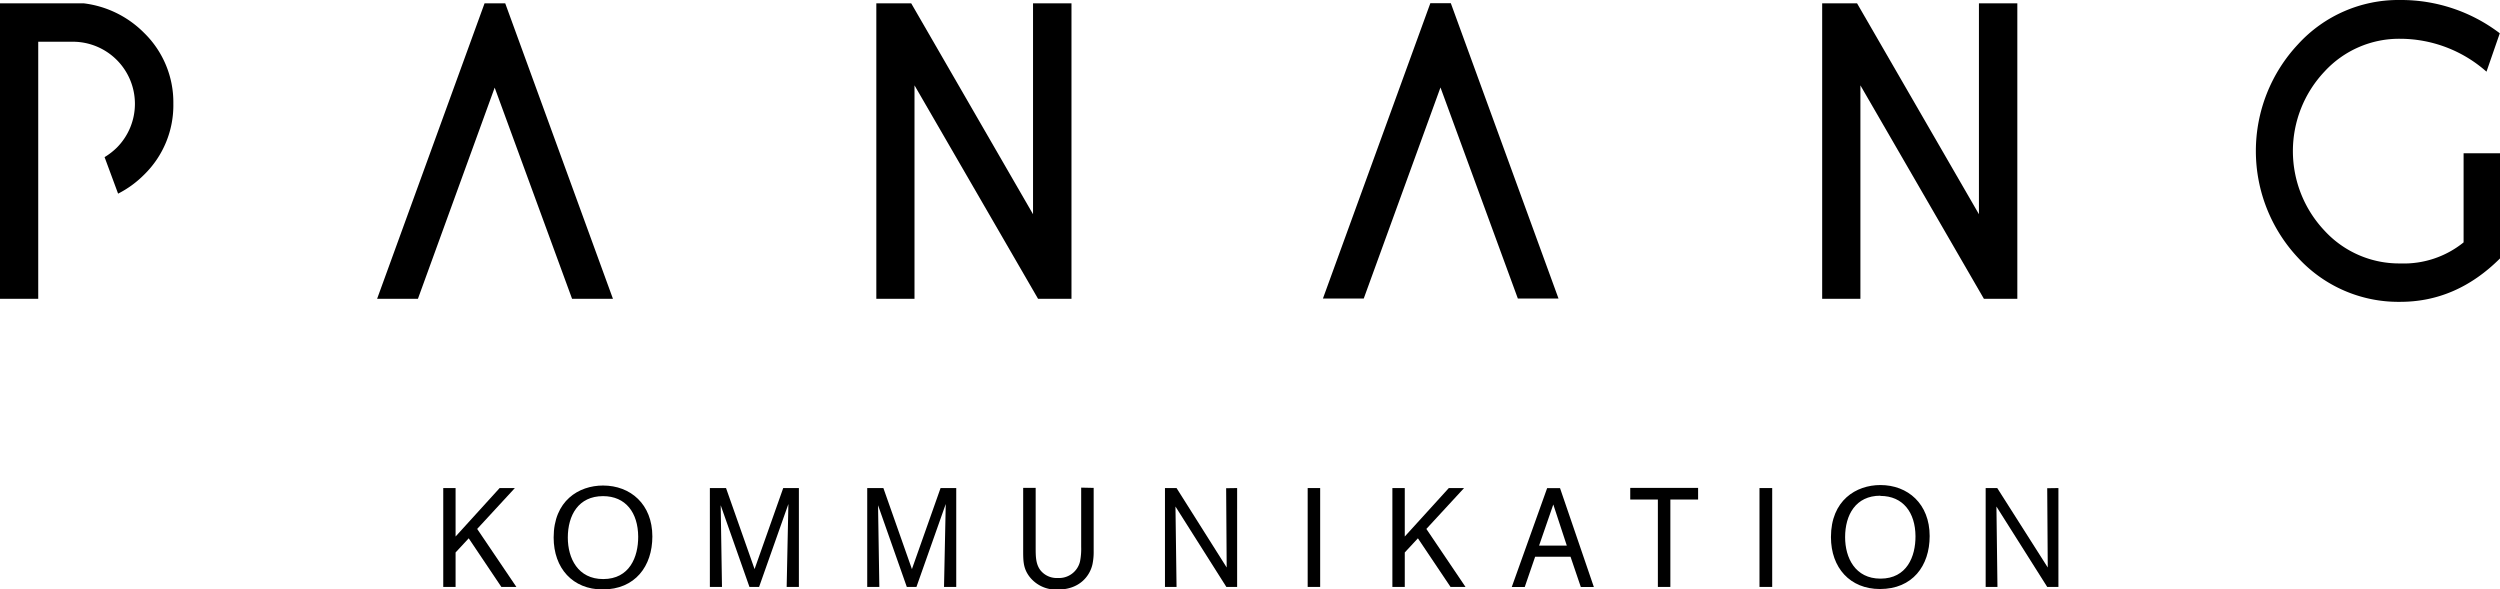 <svg id="Lager_1" data-name="Lager 1" xmlns="http://www.w3.org/2000/svg" viewBox="0 0 464.24 109.46">
    <g id="logo" fill="currentColor">
        <path
            d="M528.37,336c-5.54,0-9.1-3.93-9.1-9.65,0-6.82,4.67-9.66,9.18-9.66,5.1,0,9.15,3.49,9.15,9.47C537.6,331.72,534.4,336,528.37,336Zm.08-17.33c-4.59,0-6.55,3.57-6.55,7.7,0,3.85,1.88,7.7,6.57,7.7,4.9,0,6.52-4.11,6.5-7.88C534.94,321.78,532.65,318.71,528.45,318.71Z"
            transform="translate(-179.27 -226.62)" />
        <path d="M266.31,326.58l-2.44,2.63v6.4h-2.29V317.25h2.29v9l8.18-9h2.83l-7,7.59,7.28,10.77h-2.79Z"
            transform="translate(-179.27 -226.62)" />
        <path
            d="M291.18,336.08c-5.55,0-9.1-3.93-9.1-9.65,0-6.82,4.66-9.65,9.17-9.65,5.11,0,9.16,3.48,9.16,9.46C300.41,331.76,297.21,336.08,291.18,336.08Zm.07-17.33c-4.58,0-6.54,3.57-6.54,7.7,0,3.85,1.88,7.7,6.57,7.7,4.9,0,6.52-4.11,6.5-7.88C297.75,321.82,295.46,318.75,291.25,318.75Z"
            transform="translate(-179.27 -226.62)" />
        <path
            d="M327.62,317.25v18.36h-2.27l.32-15.4-5.44,15.4h-1.79l-5.34-15.17.24,15.17h-2.25V317.25h3l5.3,15.05,5.32-15.05Z"
            transform="translate(-179.27 -226.62)" />
        <path
            d="M356.84,317.25v18.36h-2.27l.32-15.4-5.44,15.4h-1.79l-5.34-15.17.24,15.17h-2.25V317.25h3l5.3,15.05,5.32-15.05Z"
            transform="translate(-179.27 -226.62)" />
        <path
            d="M382.36,317.22V329a11.19,11.19,0,0,1-.22,2.39c-.49,2.21-2.42,4.71-6.45,4.71a6.23,6.23,0,0,1-5.29-2.45c-1.15-1.56-1.13-2.93-1.13-5V317.22h2.32v11c0,1.69,0,3.12.88,4.29a3.86,3.86,0,0,0,3.22,1.44,4,4,0,0,0,4.13-3.05,11.88,11.88,0,0,0,.22-2.73v-11Z"
            transform="translate(-179.27 -226.62)" />
        <path d="M409,317.25v18.36H407l-9.45-14.93.2,14.93h-2.15V317.25h2.15L407.06,332l-.1-14.72Z"
            transform="translate(-179.27 -226.62)" />
        <path d="M424.42,317.25v18.36H422.1V317.25Z" transform="translate(-179.27 -226.62)" />
        <path d="M442.57,326.58l-2.44,2.63v6.4h-2.3V317.25h2.3v9l8.18-9h2.83l-7,7.59,7.27,10.77h-2.78Z"
            transform="translate(-179.27 -226.62)" />
        <path d="M470.91,330h-6.57l-1.93,5.62H460l6.57-18.36h2.39l6.28,18.36h-2.42Zm-.69-2.06-2.51-7.64-2.64,7.64Z"
            transform="translate(-179.27 -226.62)" />
        <path d="M489.45,319.38v16.23h-2.32V319.38H482v-2.16H494.6v2.16Z" transform="translate(-179.27 -226.62)" />
        <path d="M508.36,317.25v18.36H506V317.25Z" transform="translate(-179.27 -226.62)" />
        <path d="M561.51,317.25v18.36h-2.08L550,320.68l.19,14.93H548V317.25h2.15L559.53,332l-.1-14.72Z"
            transform="translate(-179.27 -226.62)" />
        <path
            d="M625,226.62a25.23,25.23,0,0,0-19,8.23,29,29,0,0,0,0,39.63,25.3,25.3,0,0,0,19,8.19q10.44,0,18.54-8.09v-19.5h-6.79v16.55A17.66,17.66,0,0,1,625,275.54a18.81,18.81,0,0,1-14.09-6.1,21.52,21.52,0,0,1,0-29.52,18.81,18.81,0,0,1,14.09-6.1A24.24,24.24,0,0,1,641,239.93l2.47-7.13A30.26,30.26,0,0,0,625,226.62Z"
            transform="translate(-179.27 -226.62)" />
        <path d="M448.68,227.21l20,54.85h-7.55l-14.37-39.2h0l-14.25,39.2h-7.58l19.95-54.85Z"
            transform="translate(-179.27 -226.62)" />
        <path d="M273.09,227.24l20,54.86H285.5l-14.37-39.21h0L256.88,282.1H249.3l19.95-54.86Z"
            transform="translate(-179.27 -226.62)" />
        <path d="M342,227.24h6.48l22.62,39.16V227.24h7.14V282.1h-6.21l-22.94-39.63V282.1H342Z"
            transform="translate(-179.27 -226.62)" />
        <path d="M517.64,227.24h6.48l22.63,39.16V227.24h7.13V282.1h-6.21l-22.93-39.63V282.1h-7.1Z"
            transform="translate(-179.27 -226.62)" />
        <path
            d="M211.46,245.86A18,18,0,0,0,206,232.7a19,19,0,0,0-11.17-5.46H179.27V282.1h7.1V264.54h0v-7.12h0V234.37h6.48A11.53,11.53,0,0,1,201,254a12.44,12.44,0,0,1-2.31,1.8l2.51,6.78a18.89,18.89,0,0,0,4.85-3.54A18,18,0,0,0,211.46,245.86Z"
            transform="translate(-179.27 -226.62)" />
    </g>
</svg>